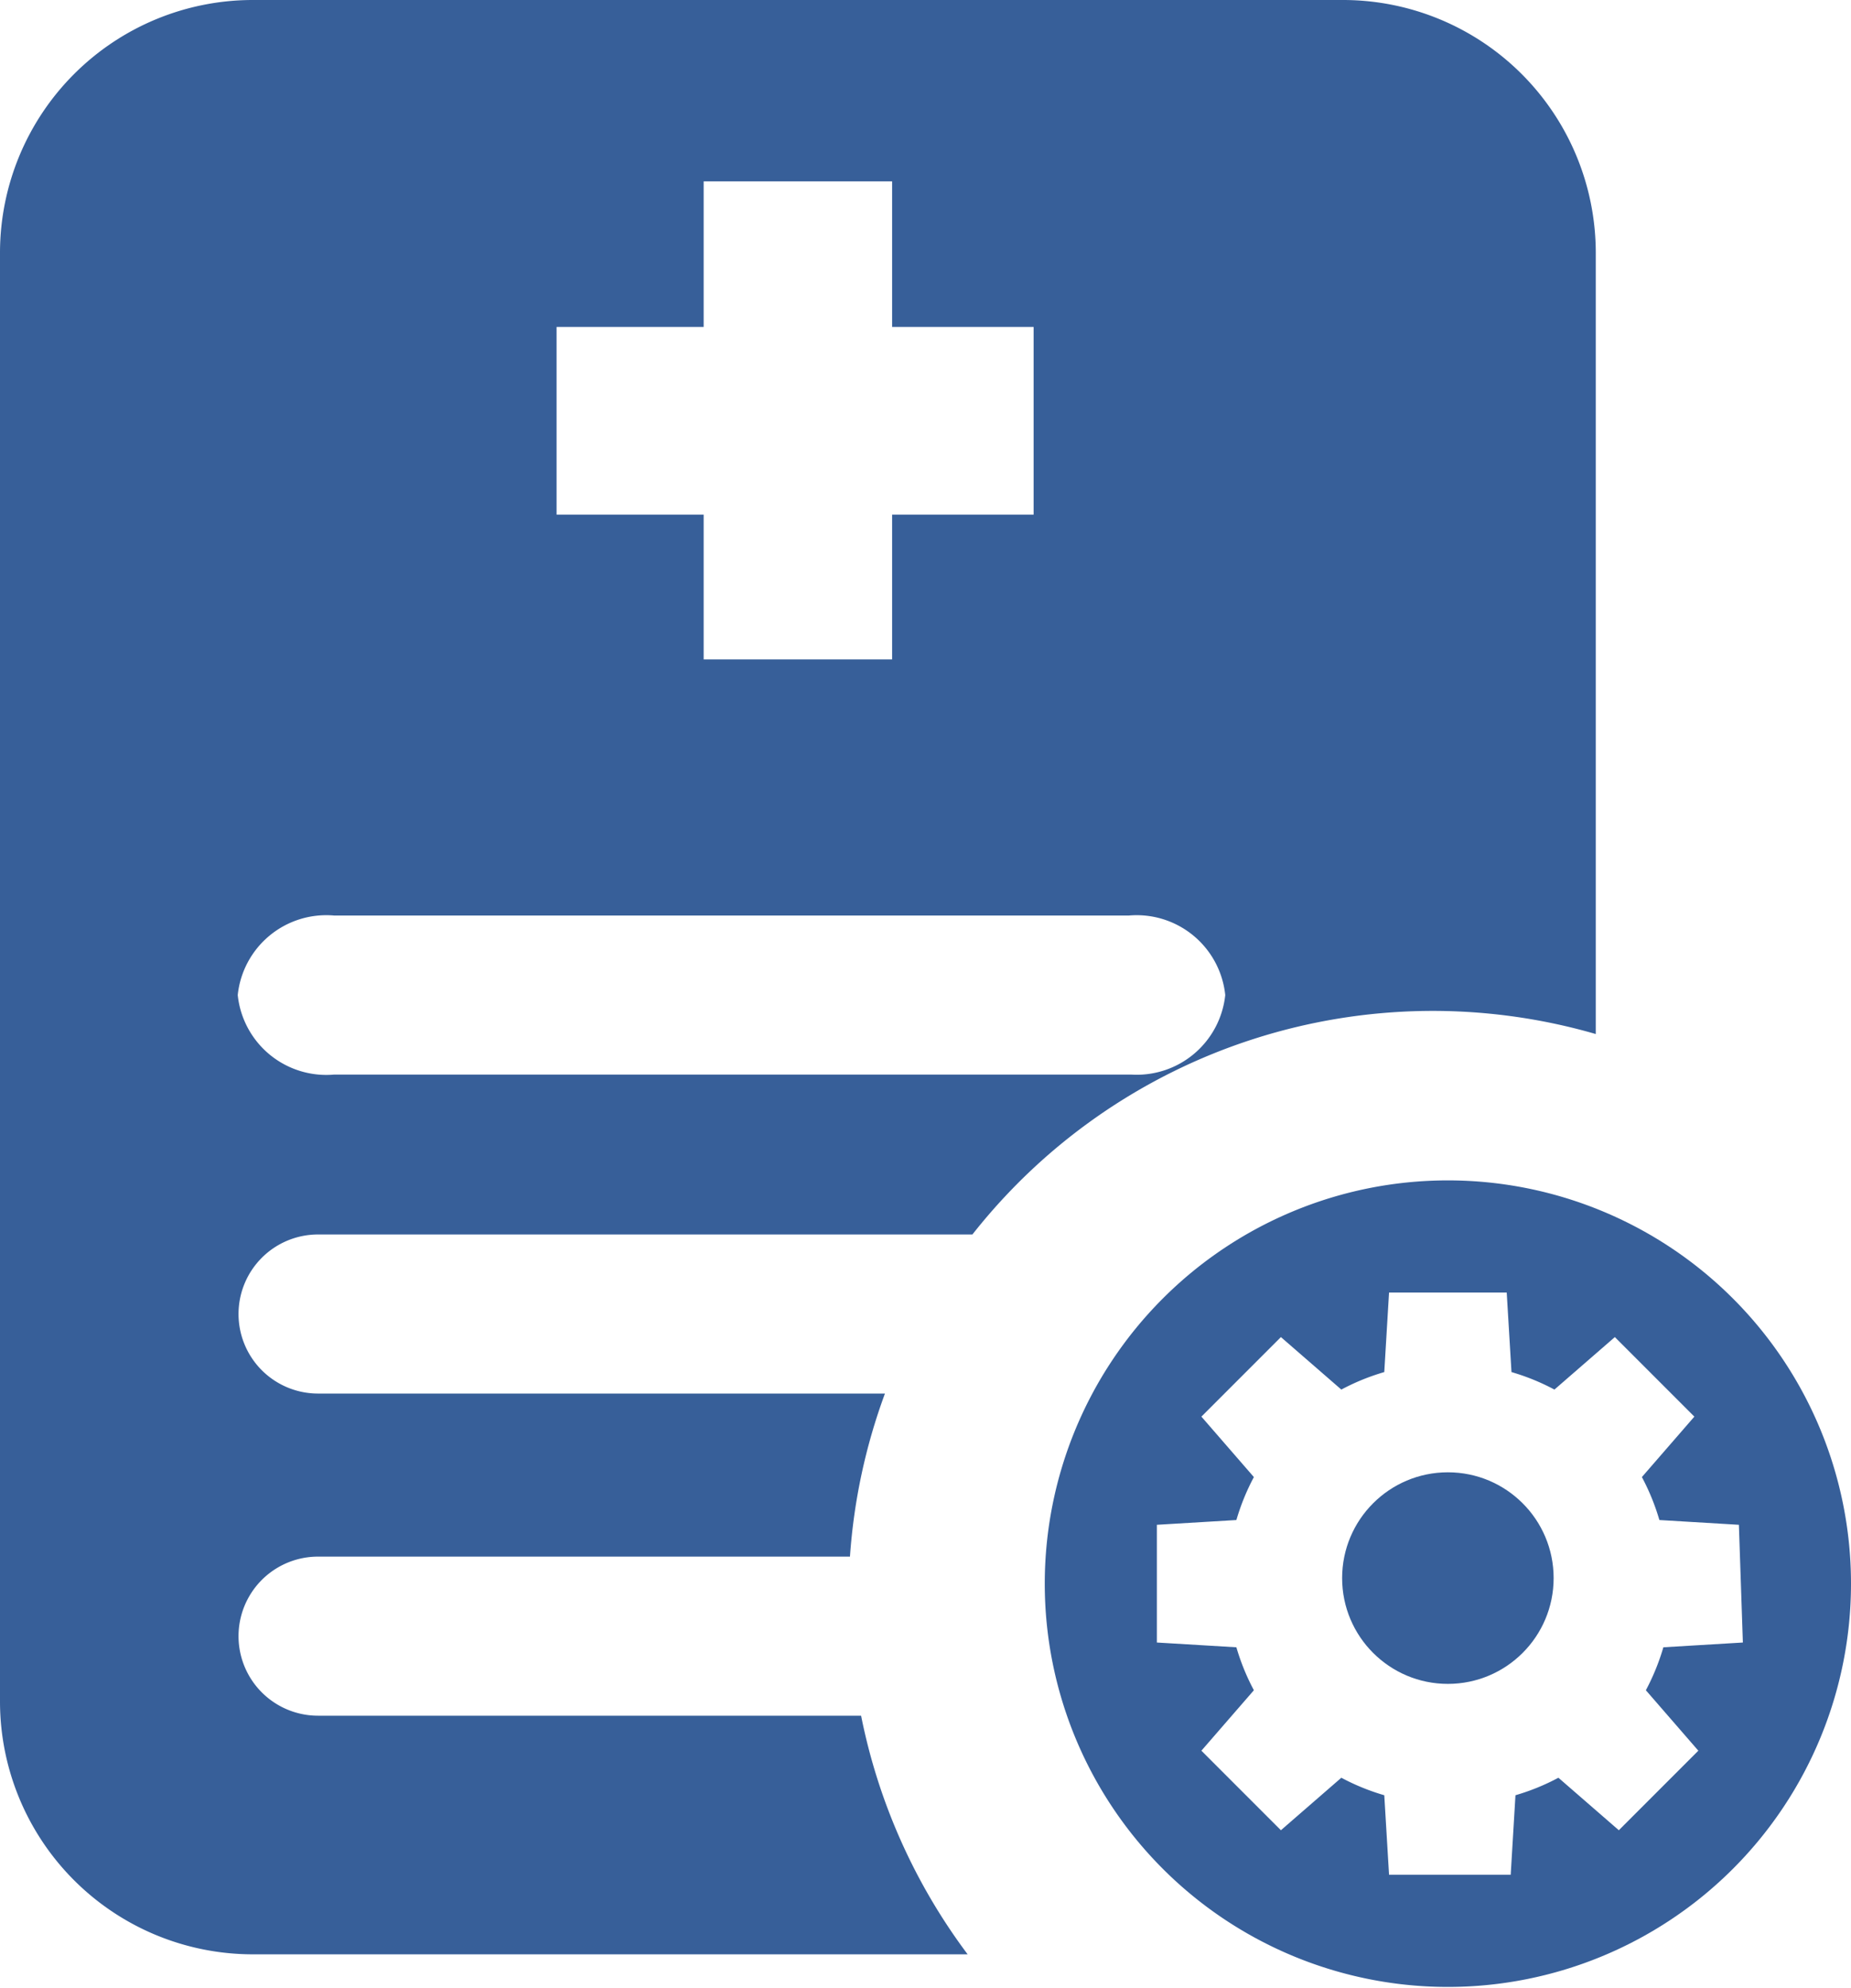 <svg xmlns="http://www.w3.org/2000/svg" viewBox="0 0 23.28 24.99"><defs><style>.cls-1{fill:#375f99;}</style></defs><title>Quan_ly_bao_cao_icon</title><g id="Layer_2" data-name="Layer 2"><g id="Layer_1-2" data-name="Layer 1"><circle class="cls-1" cx="18.21" cy="19.84" r="1.33"/><path class="cls-1" d="M18.21,14.84a5.07,5.07,0,1,0,5.07,5.07A5.07,5.07,0,0,0,18.21,14.84Zm3.71,5.81-1,.06a2.83,2.83,0,0,1-.22.54l.66.76-1,1-.76-.66a2.81,2.81,0,0,1-.54.22l-.06,1H17.47l-.06-1a2.81,2.81,0,0,1-.54-.22l-.76.66-1-1,.66-.76a2.82,2.82,0,0,1-.22-.54l-1-.06V19.17l1-.06a2.83,2.83,0,0,1,.22-.54l-.66-.76,1-1,.76.66a2.8,2.8,0,0,1,.54-.22l.06-1h1.48l.06,1a2.81,2.81,0,0,1,.54.22l.76-.66,1,1-.66.76a2.82,2.82,0,0,1,.22.54l1,.06Z"/><path class="cls-1" d="M16.9,0H3.17A3.18,3.18,0,0,0,0,3.17V21.4a3.18,3.18,0,0,0,3.17,3.17h9a7.42,7.42,0,0,1-1.34-3H4a1,1,0,0,1,0-2h6.69a7.38,7.38,0,0,1,.44-2.05H4a1,1,0,0,1-1-1h0a1,1,0,0,1,1-1h8.23A7.37,7.37,0,0,1,20.07,13V3.17A3.18,3.18,0,0,0,16.9,0ZM7,4.11H8.85V2.28h2.37V4.11H13V6.47H11.22V8.29H8.85V6.47H7Zm7.2,9.4h-10a1.12,1.12,0,0,1-1.21-1,1.12,1.12,0,0,1,1.21-1h10a1.12,1.12,0,0,1,1.21,1A1.12,1.12,0,0,1,14.23,13.51Z"/></g></g></svg>